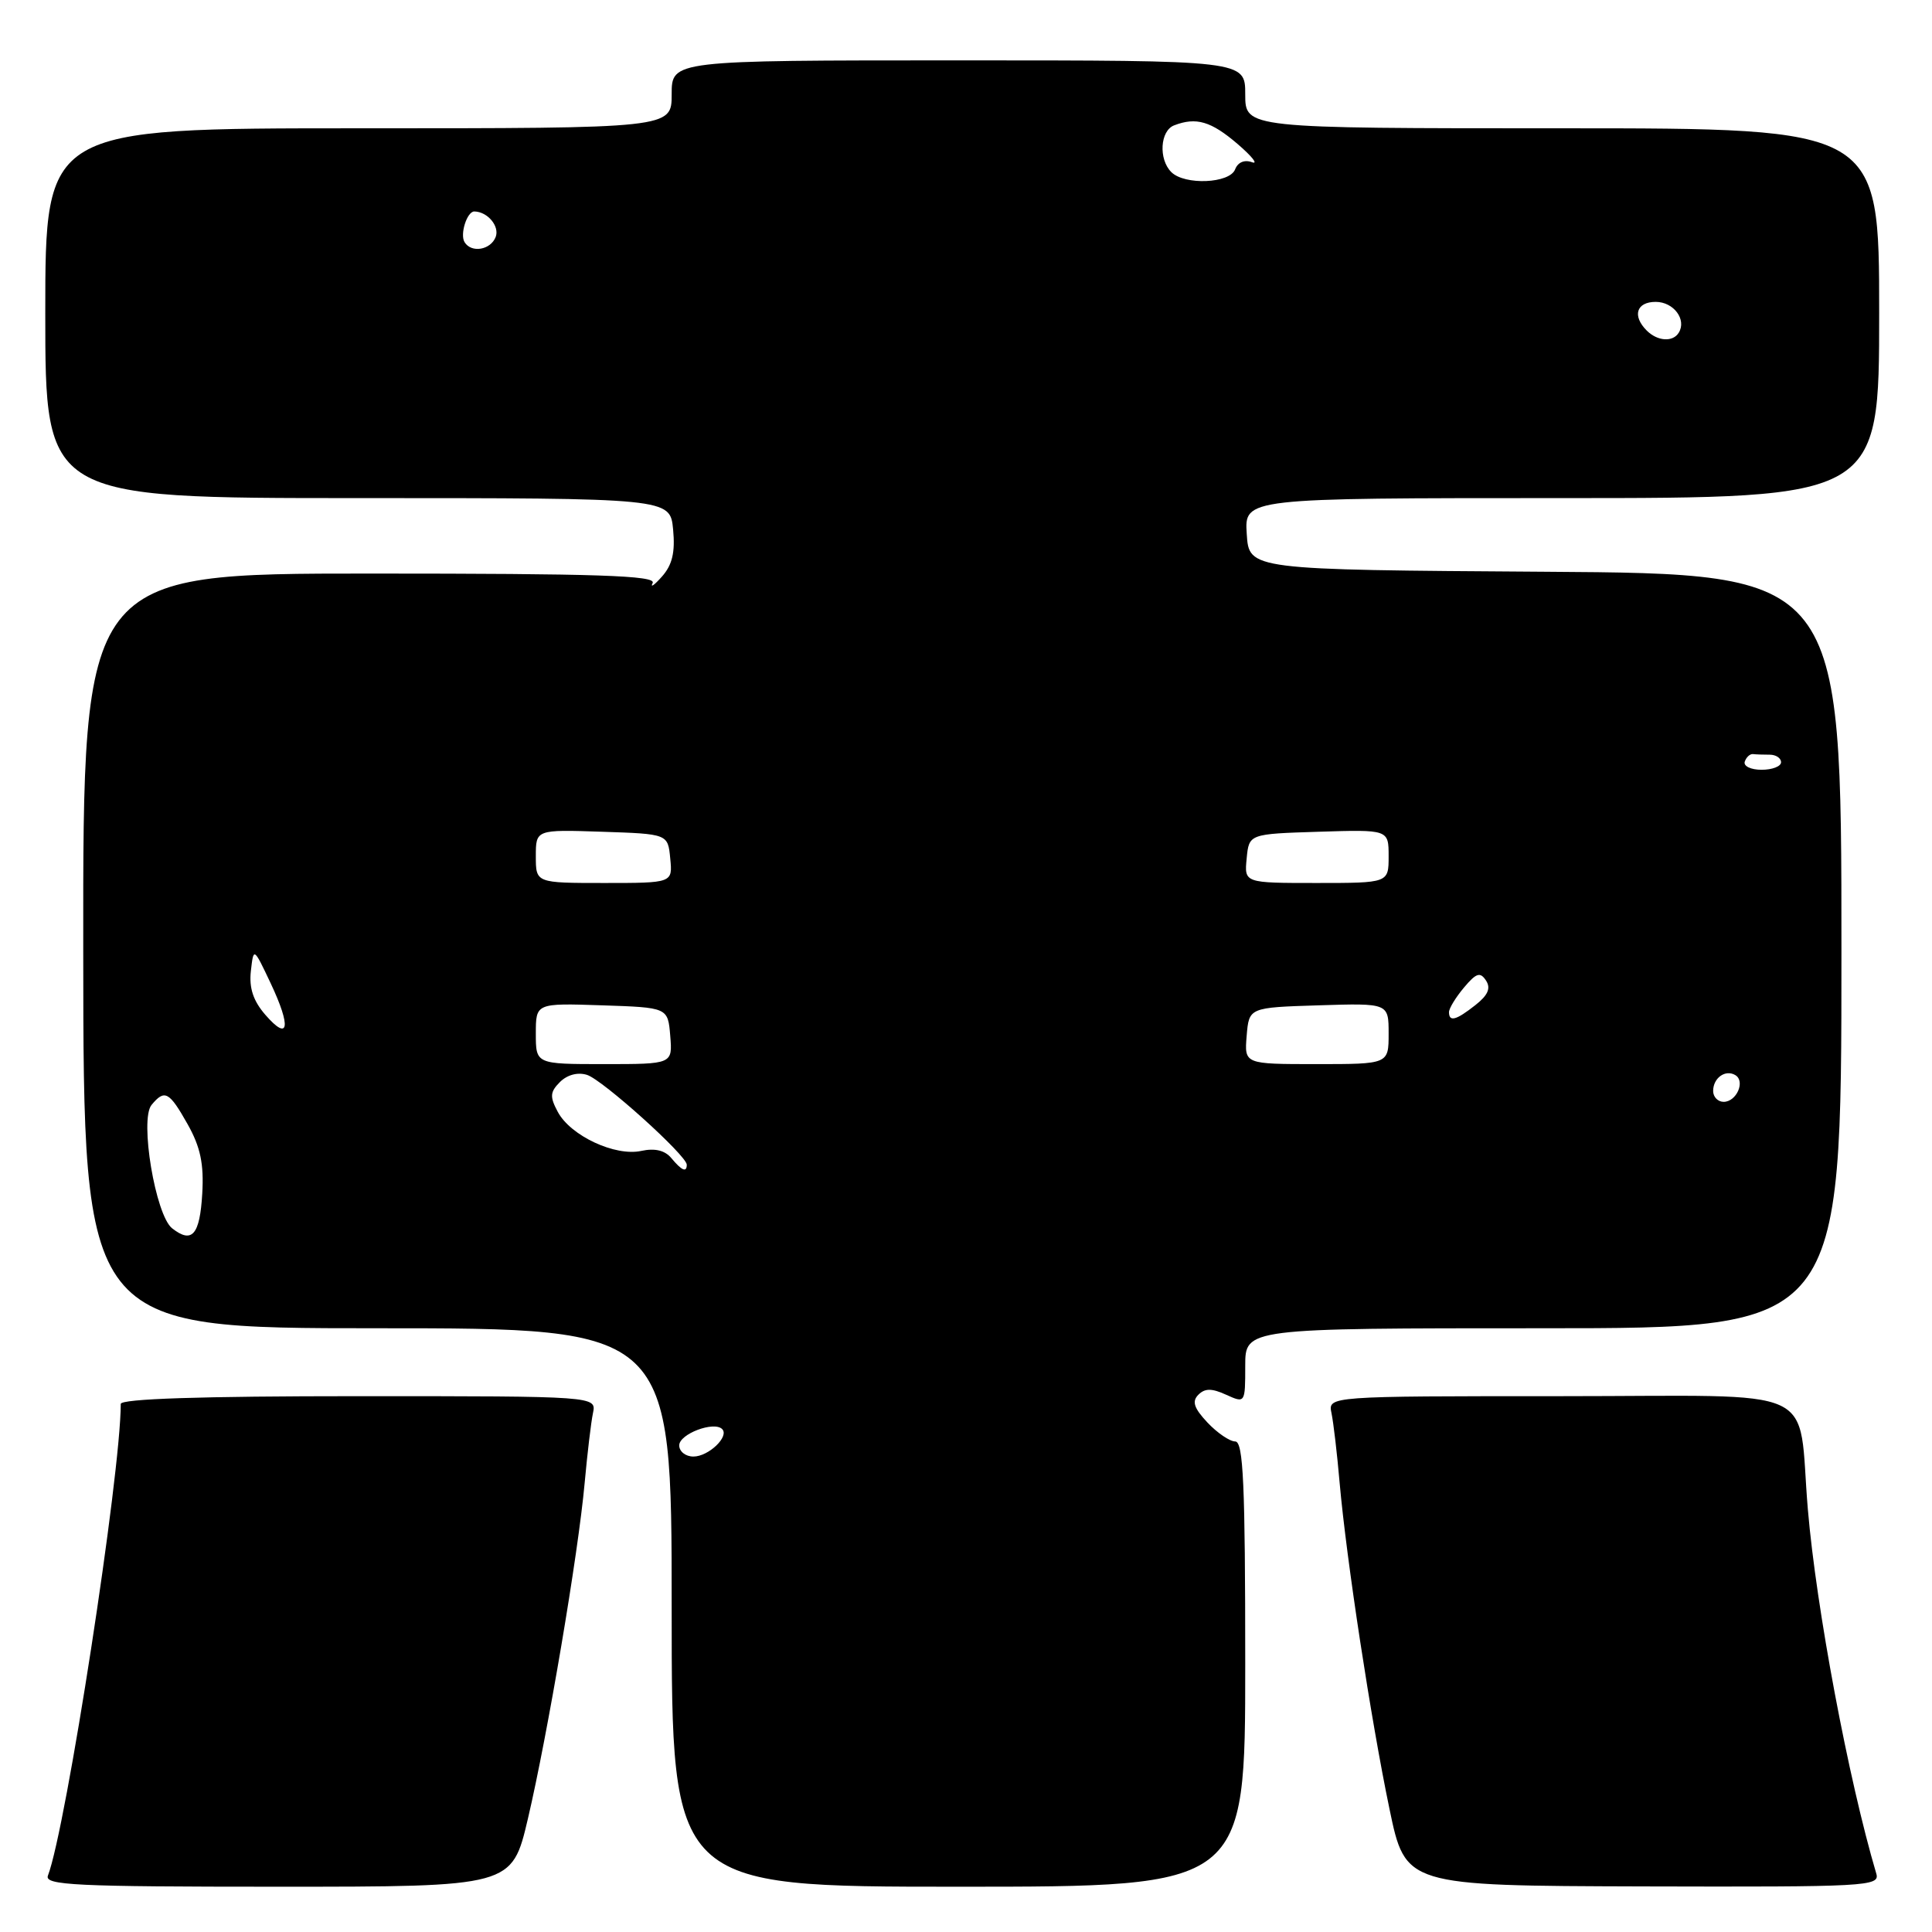 <?xml version="1.0" encoding="UTF-8" standalone="no"?>
<!DOCTYPE svg PUBLIC "-//W3C//DTD SVG 1.1//EN" "http://www.w3.org/Graphics/SVG/1.1/DTD/svg11.dtd" >
<svg xmlns="http://www.w3.org/2000/svg" xmlns:xlink="http://www.w3.org/1999/xlink" version="1.1" viewBox="0 0 256 256">
 <g >
 <path fill="currentColor"
d=" M 69.95 240.99 C 72.57 229.81 76.63 205.84 77.47 196.50 C 77.82 192.65 78.31 188.49 78.57 187.25 C 79.04 185.00 79.04 185.00 47.52 185.00 C 26.59 185.00 16.00 185.35 16.00 186.03 C 16.00 195.35 8.76 242.25 6.35 248.53 C 5.86 249.80 9.91 250.00 36.81 250.00 C 67.83 250.00 67.83 250.00 69.95 240.99 Z  M 165.00 220.50 C 165.00 196.67 164.75 191.00 163.67 191.00 C 162.95 191.00 161.29 189.87 159.99 188.49 C 158.20 186.58 157.91 185.69 158.79 184.81 C 159.66 183.94 160.56 183.94 162.47 184.81 C 164.99 185.95 165.00 185.94 165.00 180.98 C 165.00 176.00 165.00 176.00 204.50 176.00 C 244.00 176.00 244.00 176.00 244.00 126.01 C 244.00 76.02 244.00 76.02 204.75 75.76 C 165.50 75.50 165.50 75.50 165.20 70.75 C 164.89 66.00 164.89 66.00 206.95 66.00 C 249.00 66.00 249.00 66.00 249.00 41.50 C 249.00 17.00 249.00 17.00 207.00 17.00 C 165.00 17.00 165.00 17.00 165.00 12.50 C 165.00 8.00 165.00 8.00 127.00 8.00 C 89.00 8.00 89.00 8.00 89.00 12.50 C 89.00 17.00 89.00 17.00 47.50 17.00 C 6.00 17.00 6.00 17.00 6.00 41.50 C 6.00 66.00 6.00 66.00 47.39 66.00 C 88.79 66.00 88.79 66.00 89.19 70.15 C 89.48 73.19 89.08 74.86 87.71 76.40 C 86.69 77.55 86.13 77.94 86.48 77.25 C 86.99 76.26 79.18 76.00 49.06 76.00 C 10.99 76.00 10.99 76.00 11.03 126.00 C 11.06 176.00 11.06 176.00 50.03 176.00 C 89.00 176.00 89.00 176.00 89.00 213.00 C 89.00 250.00 89.00 250.00 127.00 250.00 C 165.00 250.00 165.00 250.00 165.00 220.50 Z  M 248.62 248.27 C 244.93 235.81 240.66 213.09 239.55 200.00 C 238.13 183.23 241.98 185.00 206.89 185.00 C 175.96 185.00 175.96 185.00 176.43 187.25 C 176.69 188.49 177.18 192.65 177.51 196.50 C 178.41 206.65 181.66 227.92 184.11 239.68 C 186.23 249.87 186.23 249.87 217.69 249.96 C 247.37 250.04 249.12 249.95 248.62 248.27 Z  M 90.00 191.52 C 90.00 190.01 94.60 188.27 95.69 189.36 C 96.67 190.34 93.89 193.00 91.88 193.00 C 90.84 193.00 90.00 192.33 90.00 191.52 Z  M 22.81 162.76 C 20.60 161.02 18.48 148.34 20.08 146.41 C 21.82 144.30 22.42 144.63 24.87 148.98 C 26.56 151.99 27.03 154.23 26.80 158.15 C 26.48 163.64 25.45 164.83 22.81 162.76 Z  M 88.96 153.46 C 88.11 152.43 86.78 152.11 84.98 152.50 C 81.52 153.26 75.60 150.50 73.91 147.33 C 72.83 145.32 72.88 144.69 74.20 143.37 C 75.17 142.41 76.56 142.04 77.79 142.43 C 79.86 143.09 91.00 153.12 91.00 154.33 C 91.00 155.40 90.34 155.12 88.96 153.46 Z  M 227.00 144.56 C 227.00 142.82 228.64 141.66 229.96 142.47 C 231.29 143.30 230.09 146.00 228.39 146.00 C 227.63 146.00 227.00 145.35 227.00 144.56 Z  M 71.00 136.96 C 71.00 132.92 71.00 132.92 79.75 133.21 C 88.50 133.50 88.50 133.50 88.81 137.25 C 89.12 141.00 89.12 141.00 80.06 141.00 C 71.00 141.00 71.00 141.00 71.00 136.96 Z  M 165.19 137.25 C 165.50 133.50 165.50 133.50 174.75 133.21 C 184.00 132.92 184.00 132.92 184.00 136.96 C 184.00 141.00 184.00 141.00 174.44 141.00 C 164.88 141.00 164.88 141.00 165.19 137.25 Z  M 35.17 134.48 C 33.56 132.63 32.99 130.92 33.24 128.68 C 33.60 125.50 33.60 125.50 35.87 130.30 C 38.61 136.11 38.29 138.07 35.17 134.48 Z  M 192.00 134.11 C 192.00 133.62 192.89 132.16 193.98 130.86 C 195.61 128.92 196.13 128.75 196.90 129.92 C 197.57 130.94 197.17 131.86 195.51 133.17 C 192.94 135.20 192.00 135.45 192.00 134.11 Z  M 71.00 113.46 C 71.00 109.92 71.00 109.92 79.75 110.21 C 88.50 110.50 88.50 110.50 88.81 113.75 C 89.13 117.00 89.13 117.00 80.06 117.00 C 71.00 117.00 71.00 117.00 71.00 113.46 Z  M 165.19 113.75 C 165.50 110.50 165.50 110.50 174.75 110.21 C 184.00 109.92 184.00 109.92 184.00 113.46 C 184.00 117.00 184.00 117.00 174.44 117.00 C 164.87 117.00 164.87 117.00 165.19 113.75 Z  M 231.19 100.92 C 231.39 100.33 231.88 99.88 232.28 99.92 C 232.67 99.97 233.68 100.00 234.50 100.00 C 235.32 100.00 236.00 100.45 236.00 101.00 C 236.00 101.55 234.84 102.00 233.42 102.00 C 232.00 102.00 230.99 101.52 231.19 100.92 Z  M 218.20 43.80 C 216.25 41.85 216.83 40.00 219.39 40.00 C 221.77 40.00 223.52 42.35 222.44 44.09 C 221.66 45.36 219.62 45.22 218.20 43.80 Z  M 61.56 32.09 C 60.91 31.05 61.89 27.99 62.86 28.02 C 64.62 28.06 66.22 29.98 65.68 31.40 C 65.01 33.13 62.46 33.56 61.56 32.09 Z  M 155.20 22.80 C 153.49 21.09 153.72 17.32 155.58 16.61 C 158.51 15.48 160.48 16.07 164.00 19.09 C 165.93 20.75 166.77 21.83 165.88 21.49 C 164.90 21.13 164.02 21.50 163.66 22.44 C 162.94 24.32 156.97 24.57 155.20 22.80 Z "/>
</g>
</svg>